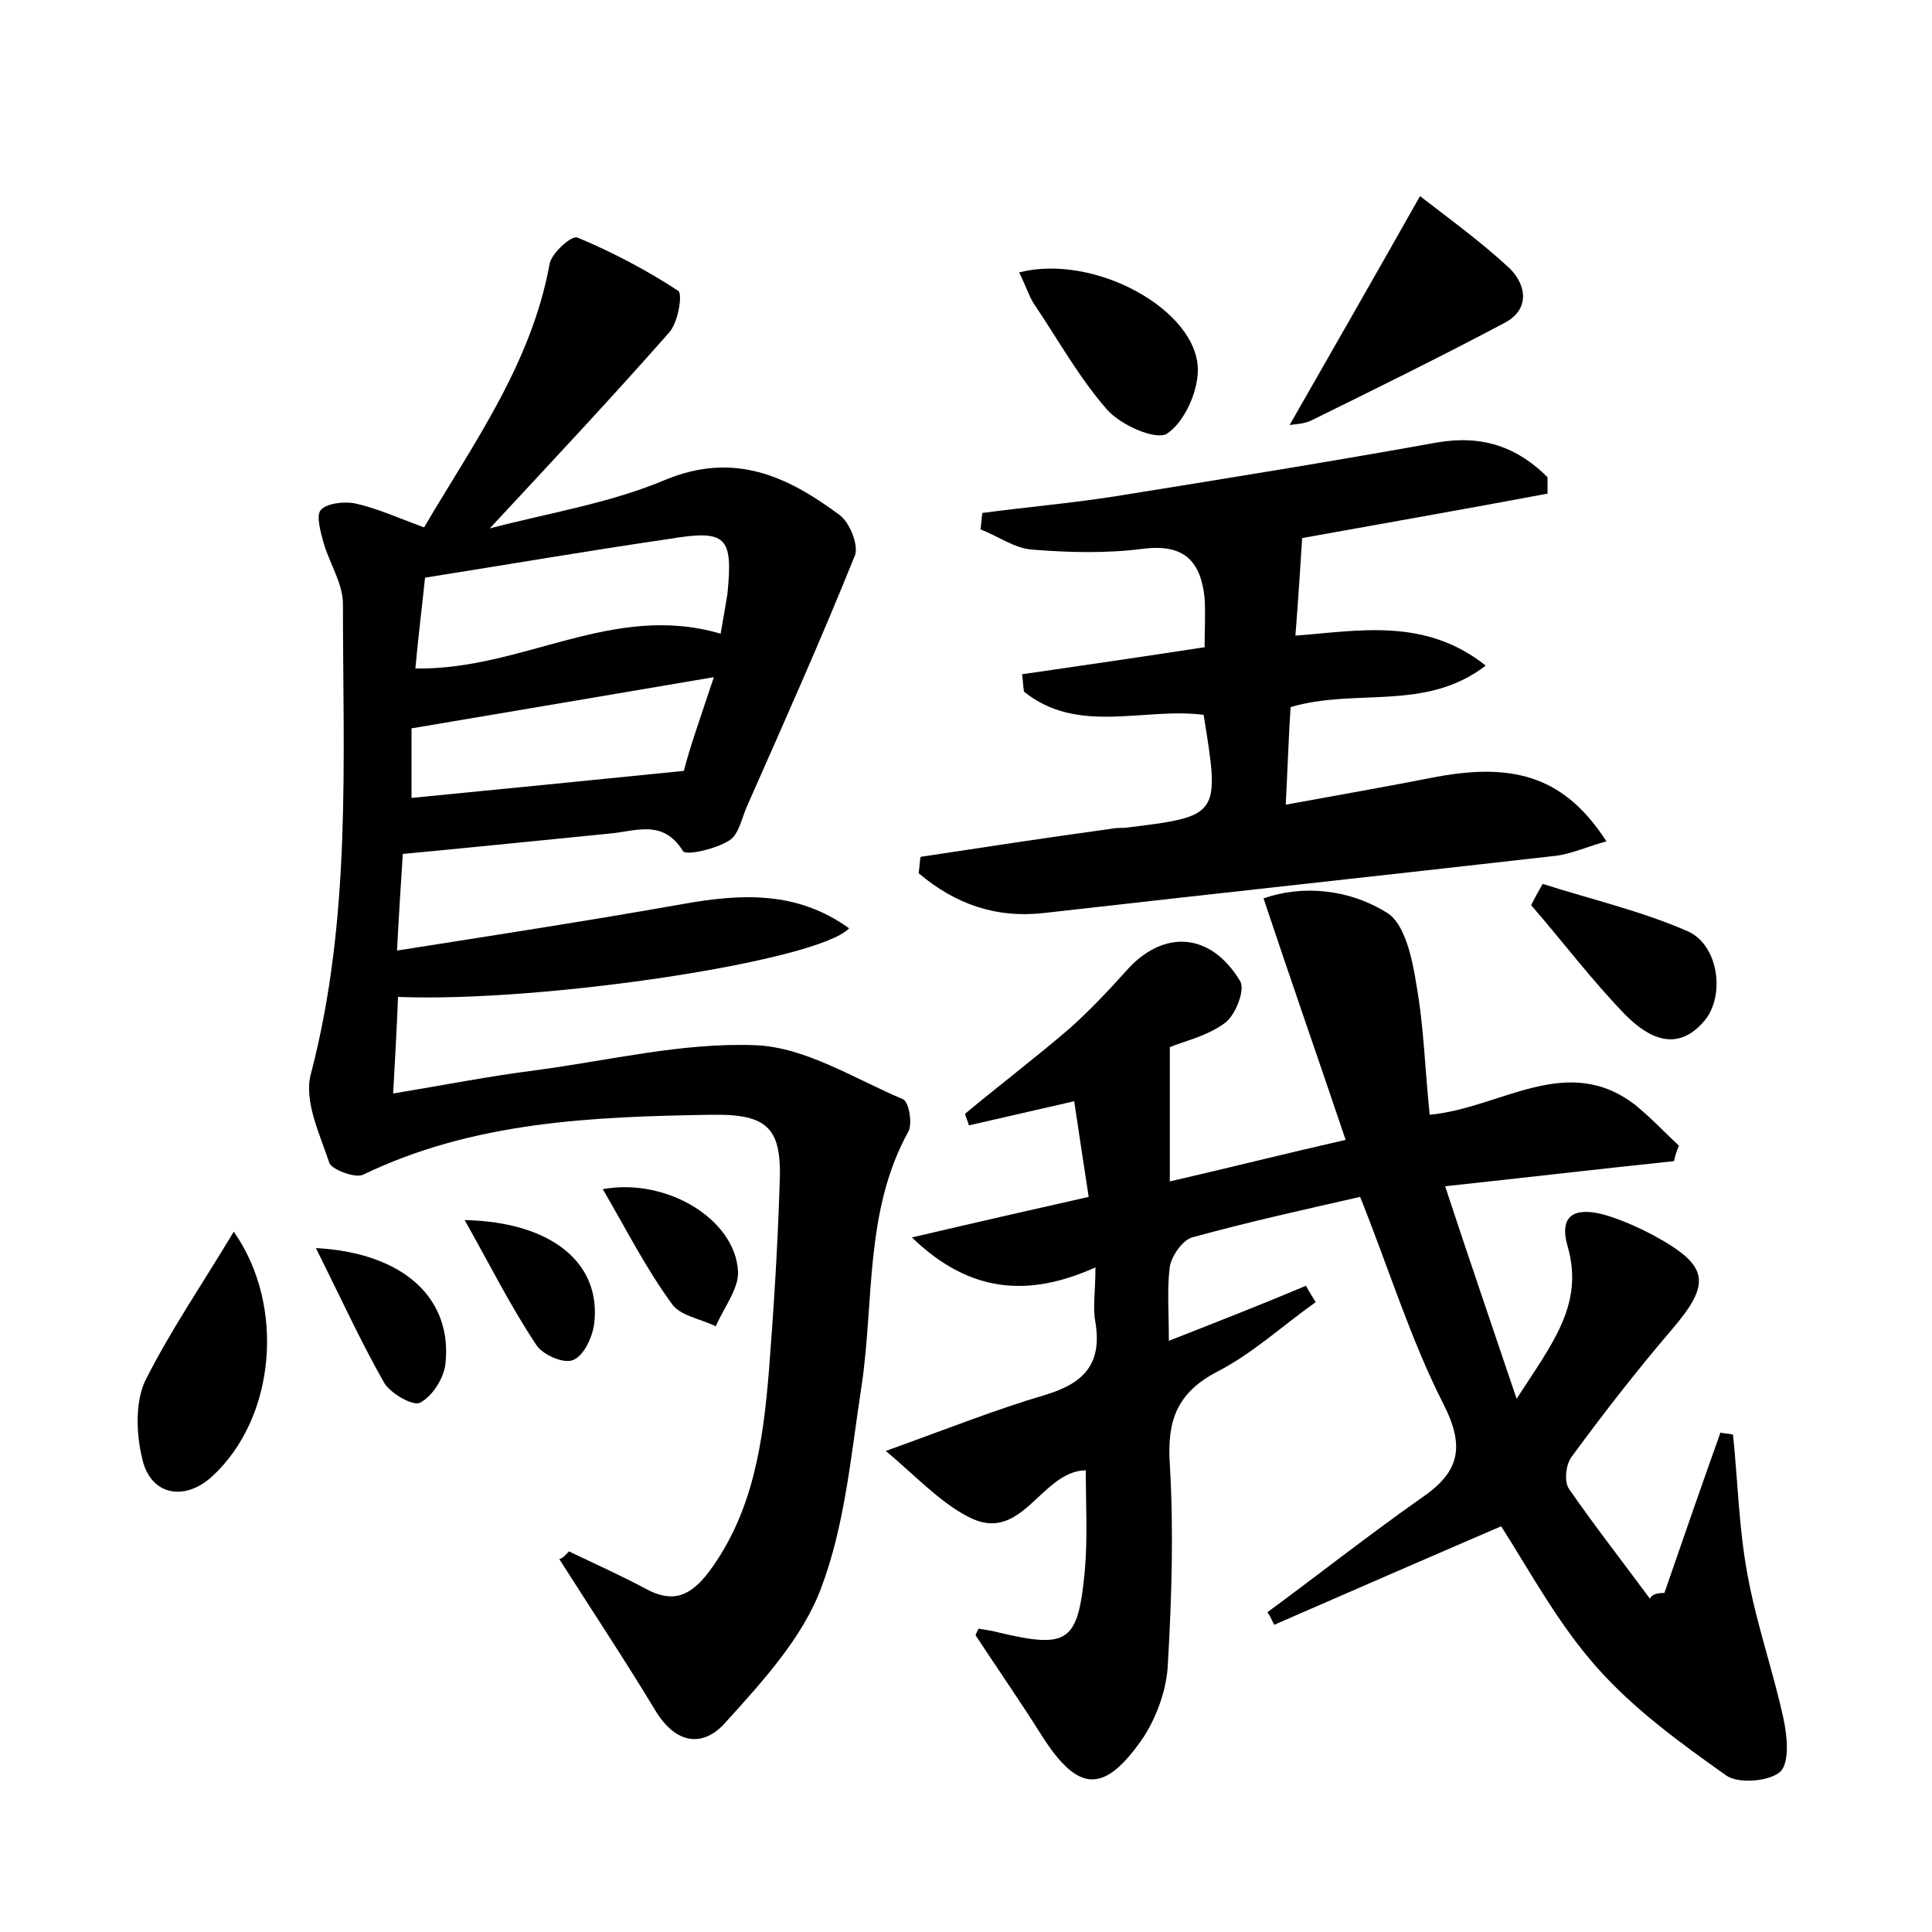 <?xml version="1.0" encoding="utf-8"?>
<!-- Generator: Adobe Illustrator 22.0.0, SVG Export Plug-In . SVG Version: 6.00 Build 0)  -->
<svg version="1.1" id="图层_1" xmlns="http://www.w3.org/2000/svg" xmlns:xlink="http://www.w3.org/1999/xlink" x="0px" y="0px"
	 viewBox="0 0 200 200" style="enable-background:new 0 0 200 200;" xml:space="preserve">
<style type="text/css">
	.st1{fill:#010000;}
	.st4{fill:#fbfafc;}
</style>
<g>
	
	<path d="M58.9,160.6c2.7,1.3,5.4,2.5,8,3.9c2.8,1.5,4.6,0.7,6.5-1.8c4.6-6.2,5.6-13.5,6.2-20.8c0.5-6.4,0.9-12.8,1.1-19.1
		c0.3-6-1.1-7.5-7.1-7.4c-12.3,0.2-24.6,0.7-36,6.2c-0.8,0.4-3.2-0.5-3.5-1.2c-1-3-2.7-6.5-1.9-9.3c4.2-16.1,3.3-32.4,3.3-48.6
		c0-2.1-1.4-4.2-2-6.3c-0.3-1.1-0.8-2.8-0.3-3.4c0.6-0.7,2.4-0.9,3.5-0.7c2.3,0.5,4.5,1.5,7.2,2.5C49,45.9,55,37.7,56.9,27.3
		c0.2-1.1,2.3-3,2.9-2.7c3.6,1.5,7.2,3.4,10.4,5.5c0.5,0.3,0,3.4-1,4.4c-5.9,6.7-12,13.2-18.5,20.2c6.1-1.6,12.4-2.6,18.1-5
		c7.2-3,12.7-0.4,18.1,3.6c1.1,0.8,2,3.2,1.6,4.2c-3.5,8.7-7.3,17.2-11.1,25.8c-0.6,1.3-0.9,3.1-1.9,3.7c-1.4,0.9-4.5,1.6-4.8,1.1
		c-2.1-3.4-5-2-7.7-1.8c-7,0.7-13.9,1.4-21.3,2.1c-0.2,3.1-0.4,6.1-0.6,10c10.2-1.6,19.9-3.1,29.5-4.8c6.1-1.1,11.9-1.4,17.3,2.5
		c-3.2,3.4-31.7,7.7-46.7,7.1c-0.1,3-0.3,6.1-0.5,10c5.4-0.9,10-1.8,14.7-2.4c7.6-1,15.2-2.9,22.8-2.6c5.2,0.2,10.3,3.5,15.3,5.6
		c0.6,0.3,1,2.6,0.5,3.4c-4.5,8.2-3.5,17.4-4.8,26.2c-1.1,7.1-1.7,14.4-4.2,21c-1.9,5.1-6,9.6-9.8,13.8c-2.3,2.7-5.2,2.5-7.4-1.2
		c-3.2-5.3-6.6-10.4-9.9-15.6C58.3,161.3,58.6,160.9,58.9,160.6z M74.6,65.6c0.3-1.7,0.5-2.9,0.7-4.1c0.6-6-0.1-6.7-6.1-5.7
		C61,57,52.8,58.4,44,59.8c-0.3,2.9-0.7,6.1-1,9.4C54.1,69.4,63.4,62.3,74.6,65.6z M73.9,70.1c-11.2,1.9-21.2,3.6-31.3,5.3
		c0,2.2,0,4.7,0,7.2c9.3-0.9,18.2-1.8,28.2-2.8C71.3,77.7,72.5,74.3,73.9,70.1z"/>
	<path d="M172.3,164.9c1.9-5.5,3.8-11,5.8-16.6c0.4,0.1,0.8,0.1,1.3,0.2c0.5,4.8,0.6,9.7,1.5,14.5c0.9,5,2.6,9.8,3.7,14.8
		c0.4,1.8,0.7,4.6-0.3,5.6c-1.1,1-4.3,1.3-5.6,0.4c-4.8-3.4-9.6-6.9-13.4-11.2c-4-4.5-6.9-9.9-9.9-14.6c-7.9,3.4-15.7,6.8-23.5,10.2
		c-0.2-0.4-0.4-0.9-0.7-1.3c5.3-3.9,10.5-8,15.9-11.8c4-2.7,4.6-5.3,2.3-9.8c-3.4-6.7-5.6-13.9-8.6-21.4c-5.7,1.3-11.6,2.6-17.4,4.2
		c-1,0.3-2.1,1.9-2.3,3c-0.3,2.3-0.1,4.7-0.1,7.7c5.1-2,9.7-3.8,14.2-5.7c0.3,0.6,0.7,1.2,1,1.7c-3.4,2.4-6.5,5.3-10.2,7.2
		c-4.2,2.2-5.2,5.1-4.9,9.6c0.4,6.8,0.2,13.7-0.2,20.6c-0.1,2.6-1.1,5.4-2.5,7.6c-4.1,6-6.8,5.8-10.6-0.2c-2.2-3.5-4.5-6.8-6.8-10.3
		c0-0.1,0.1-0.3,0.3-0.7c0.6,0.1,1.4,0.2,2.1,0.4c7.2,1.7,8.2,1,8.9-6.4c0.3-3.4,0.1-6.9,0.1-10.4c-4.7,0.1-6.6,7.8-12.2,4.8
		c-2.9-1.5-5.3-4.1-8.5-6.8c6.4-2.3,11.4-4.3,16.5-5.8c4-1.2,5.9-3.2,5.2-7.5c-0.3-1.5,0-3.2,0-5.7c-6.9,3.1-13,2.7-19-3.1
		c6.4-1.5,12.1-2.8,18.3-4.2c-0.5-3.3-1-6.5-1.5-9.9c-3.9,0.9-7.4,1.7-10.9,2.5c-0.1-0.4-0.3-0.8-0.4-1.2c3.6-3,7.3-5.8,10.9-8.9
		c2-1.8,3.9-3.8,5.7-5.8c3.8-4.4,8.8-4.2,11.9,1c0.5,0.9-0.5,3.5-1.6,4.3c-1.9,1.4-4.3,1.9-5.7,2.5c0,4.9,0,9.2,0,13.9
		c6.1-1.4,11.6-2.8,18.2-4.3c-2.8-8.3-5.6-16.3-8.5-25c4-1.4,8.8-1,12.8,1.5c1.8,1.1,2.6,4.7,3,7.3c0.8,4.4,0.9,8.8,1.4,13.6
		c7.4-0.7,14.2-6.5,21.3-1c1.6,1.3,3,2.8,4.5,4.2c-0.2,0.5-0.4,1-0.5,1.6c-7.7,0.8-15.3,1.7-23.7,2.6c2.4,7.3,4.7,14,7.4,22
		c3.6-5.6,7-9.7,5.3-15.7c-1-3.4,0.8-4.1,3.6-3.4c1.8,0.5,3.6,1.3,5.3,2.2c5.7,3.1,6,4.9,1.9,9.7c-3.6,4.2-7.1,8.7-10.4,13.2
		c-0.6,0.8-0.8,2.5-0.3,3.3c2.7,3.9,5.6,7.6,8.4,11.4C171,165,171.7,164.9,172.3,164.9z"/>
	<path d="M95.3,88.7c6.6-1,13.1-2,19.7-2.9c0.5-0.1,1-0.1,1.4-0.1c9.9-1.2,9.9-1.2,8.2-11.7c-6.2-0.8-13,2.1-18.6-2.4
		c-0.1-0.6-0.1-1.2-0.2-1.8c6.2-0.9,12.4-1.8,18.9-2.8c0-1.7,0.1-3.4,0-5.1c-0.4-3.8-2.1-5.6-6.3-5.1c-3.8,0.5-7.7,0.4-11.5,0.1
		c-1.8-0.1-3.6-1.4-5.4-2.1c0.1-0.6,0.1-1.2,0.2-1.7c4.5-0.6,9.1-1,13.6-1.7c11.2-1.8,22.4-3.6,33.5-5.6c4.7-0.8,8.3,0.5,11.4,3.6
		c0,0.6,0,1.1,0,1.7c-8.5,1.6-17.1,3.1-25.4,4.6c-0.2,3.1-0.4,6.3-0.7,10.1c6.6-0.5,13.4-1.9,19.7,3.1c-6.2,4.8-13.5,2.3-20.2,4.3
		c-0.2,3.1-0.3,6.2-0.5,10.1c5.5-1,10.6-1.9,15.7-2.9c8.2-1.5,13.3,0.2,17.5,6.7c-1.9,0.5-3.6,1.3-5.3,1.5
		c-17.6,2-35.2,3.9-52.8,5.9c-5.1,0.6-9.3-0.9-13.1-4.1C95.2,89.7,95.2,89.2,95.3,88.7z"/>
	<path d="M133.5,44c4.4-7.7,8.7-15.2,13.5-23.7c3.1,2.4,6.4,4.8,9.3,7.5c1.7,1.7,2.1,4.2-0.5,5.6c-6.6,3.5-13.3,6.8-20,10.1
		C135,43.9,134.1,43.9,133.5,44z"/>
	<path d="M24.2,127.5c5.4,7.7,4.3,19.3-2.2,25.3c-2.9,2.7-6.5,2-7.3-1.9c-0.6-2.5-0.7-5.7,0.3-7.9C17.6,137.8,20.9,133,24.2,127.5z"
		/>
	<path d="M105.5,28.2c7.8-2,18.5,3.9,18.5,10.1c0,2.3-1.4,5.4-3.2,6.6c-1.2,0.7-4.8-0.9-6.2-2.5c-2.9-3.3-5.1-7.3-7.6-11
		C106.5,30.6,106.2,29.6,105.5,28.2z"/>
	<path d="M159.7,91.5c5,1.6,10.2,2.8,15,4.9c3.2,1.4,3.9,6.6,1.8,9.2c-2.8,3.4-5.8,1.9-8.2-0.5c-3.5-3.6-6.5-7.6-9.8-11.4
		C158.9,92.9,159.3,92.2,159.7,91.5z"/>
	<path d="M32.7,129.2c9.2,0.5,14.2,5.3,13.4,12.1c-0.2,1.4-1.3,3.2-2.6,3.9c-0.7,0.4-3-0.9-3.7-2C37.4,139,35.3,134.4,32.7,129.2z"
		/>
	<path d="M62.4,123.1c6.6-1.2,13.7,3.1,14,8.5c0.1,1.8-1.5,3.8-2.3,5.7c-1.6-0.8-3.8-1.1-4.6-2.4C66.8,131.2,64.8,127.2,62.4,123.1z
		"/>
	<path d="M48.1,126.3c9.2,0.2,14.2,4.6,13.4,10.8c-0.2,1.4-1.1,3.3-2.2,3.7c-1,0.4-3.2-0.6-3.8-1.6
		C52.9,135.3,50.8,131.1,48.1,126.3z"/>
	
	
</g>
</svg>
